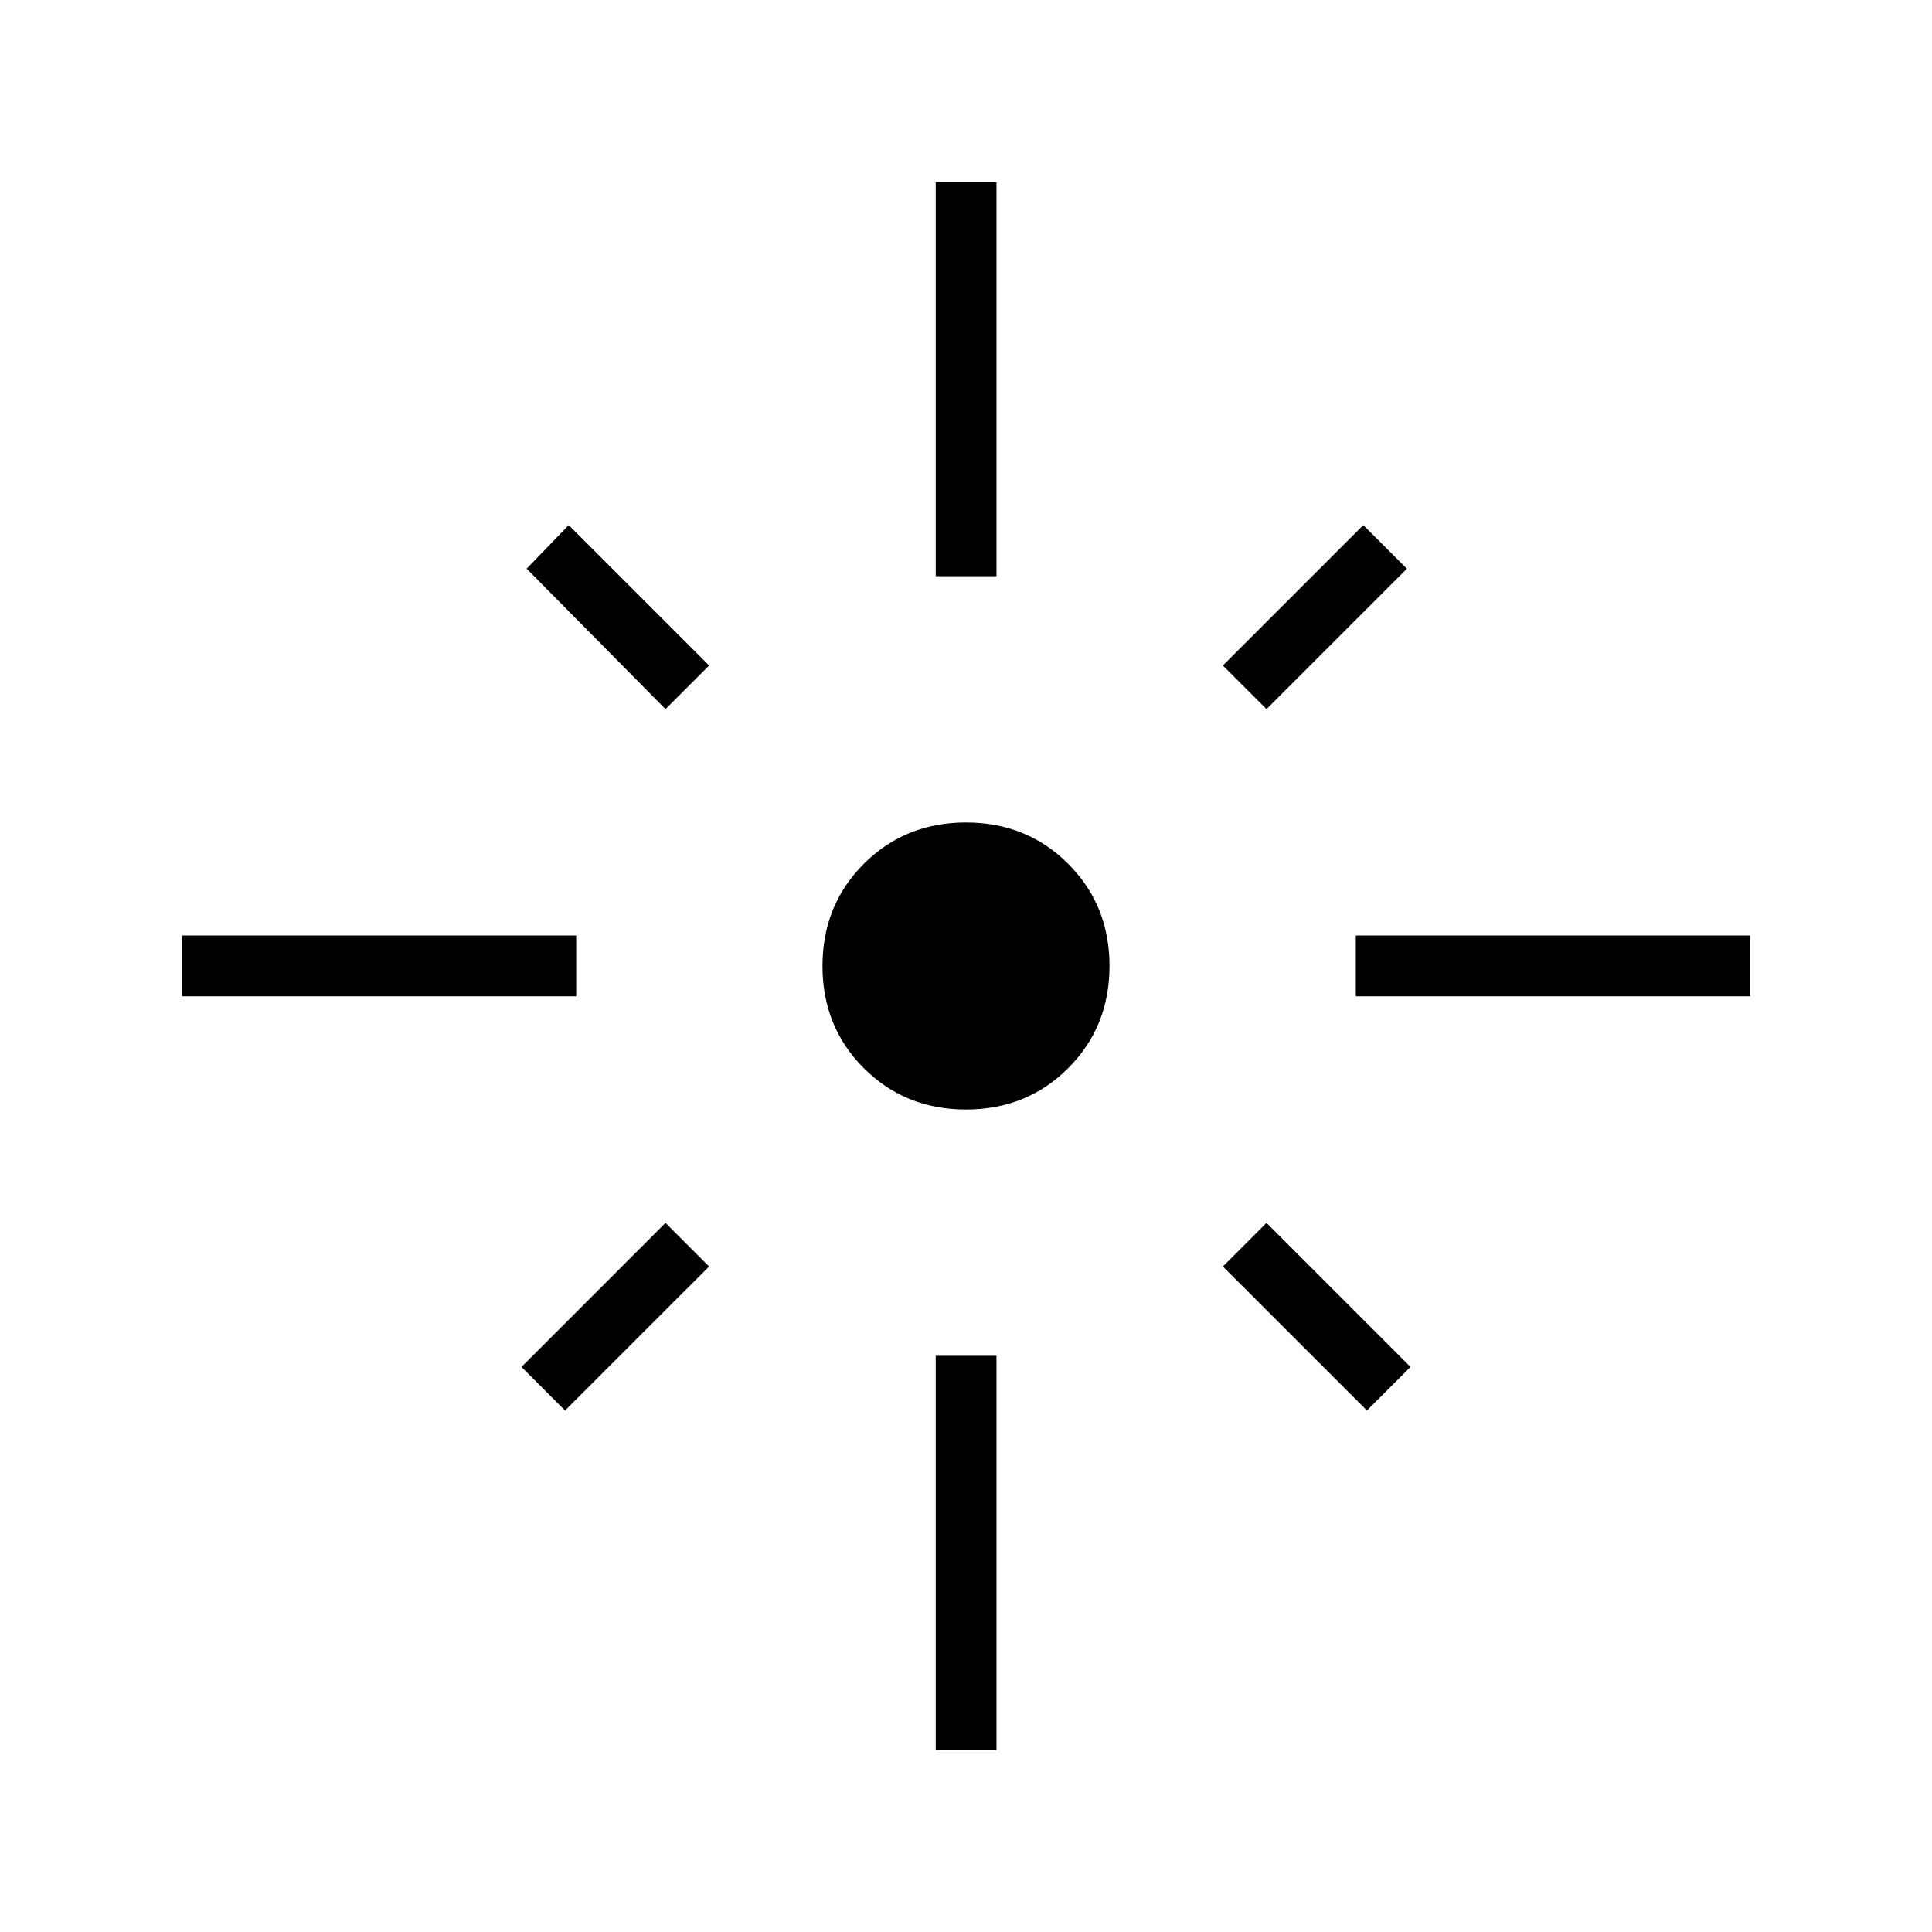 <svg xmlns="http://www.w3.org/2000/svg" height="48" viewBox="0 -960 960 960" width="48"><path d="M90.5-464.96v-30.19h195.81v30.19H90.5Zm240.19-142.69-69-69.77 20.89-21.66 69.77 69.77-21.66 21.66Zm134.27-66.04V-869.5h30.19v195.81h-30.19Zm164.35 66.04-21.66-21.66 69.77-69.77 21.66 21.66-69.77 69.77Zm44.38 142.69v-30.19H869.5v30.19H673.69ZM480-408.69q-30.22 0-50.77-20.54-20.54-20.55-20.54-50.77 0-30.22 20.54-50.77 20.55-20.54 50.77-20.54 30.22 0 50.77 20.54 20.54 20.55 20.54 50.77 0 30.22-20.54 50.77-20.55 20.54-50.77 20.54Zm199.23 149.57-71.58-71.57 21.66-21.66 71.57 71.58-21.65 21.65Zm-398.46 0-21.65-21.65 71.57-71.58 21.66 21.66-71.58 71.57ZM464.96-90.5v-195.81h30.19V-90.5h-30.19Z"/></svg>
